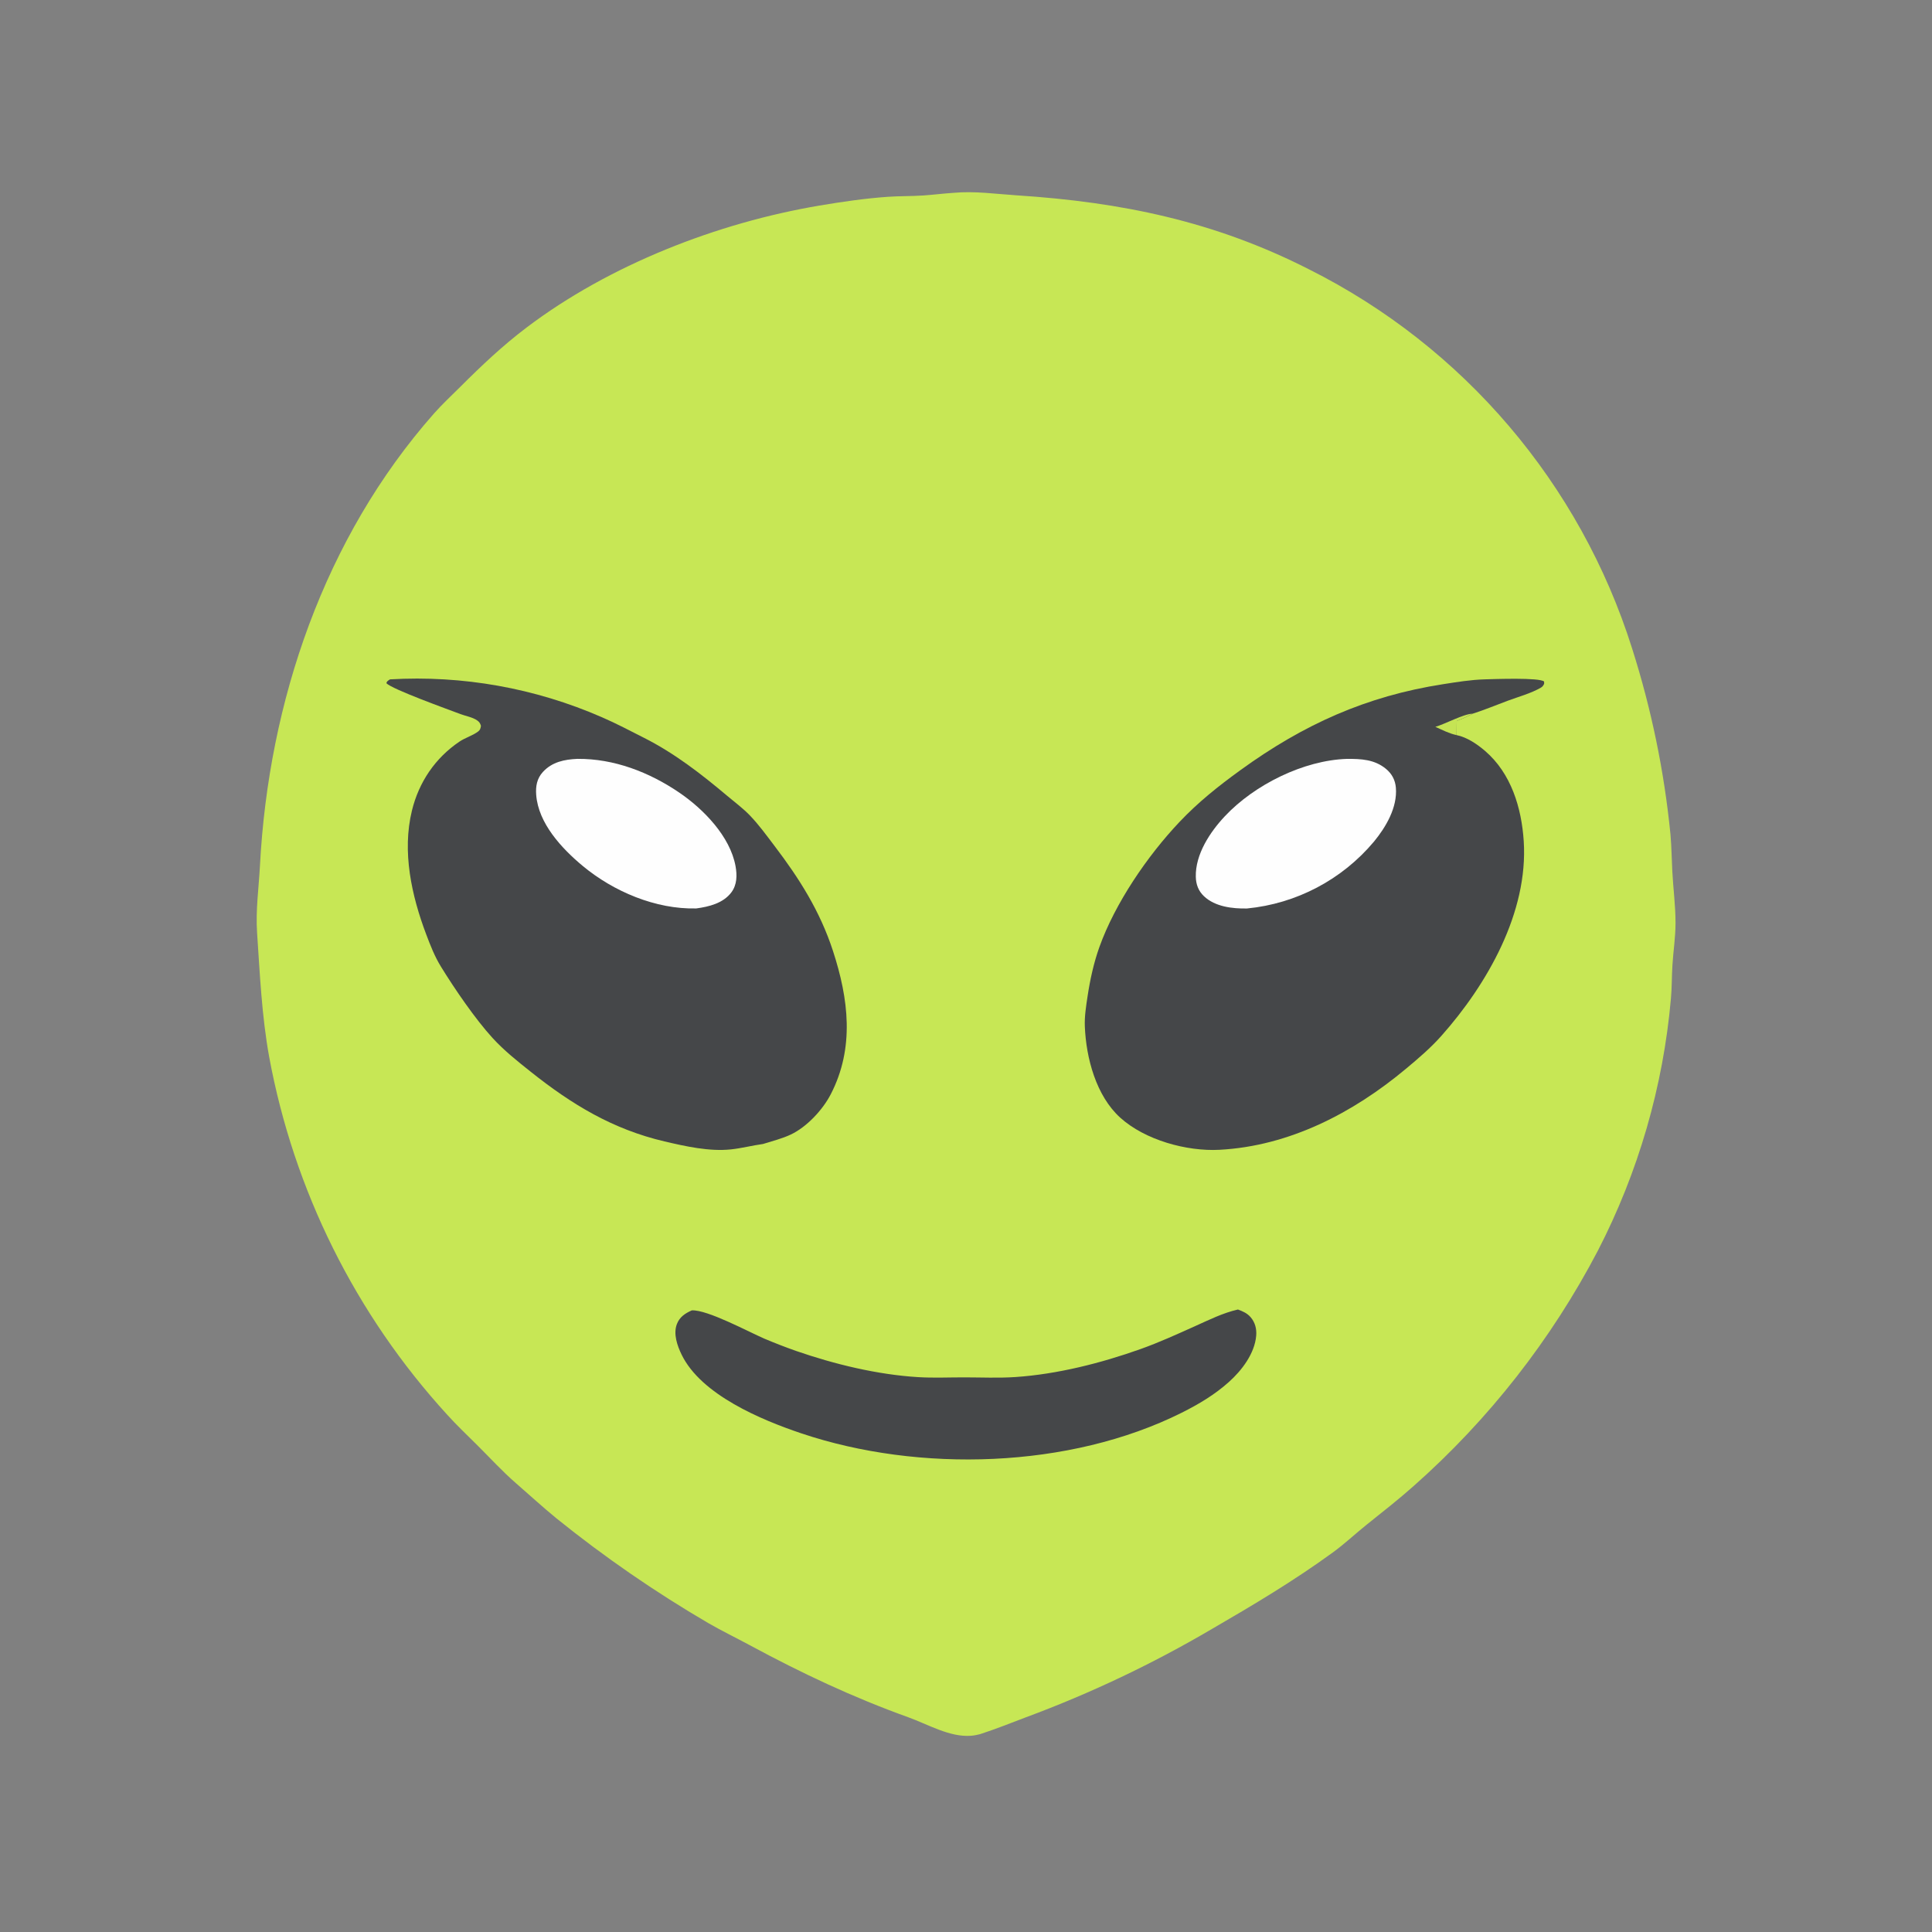 <svg xmlns="http://www.w3.org/2000/svg" viewBox="0 0 512 512" height="512.0px" width="512.0px">
<rect x="0" y="0" width="512" height="512" fill="#808080" stroke="none"/>
<path id="" fill="#c7e755" fill-opacity="1.0" stroke="#000000" stroke-width="0.0" stroke-opacity="1.0" stroke-linecap="round" stroke-linejoin="round"  filling="0" d="M252.643 51.108 C258.217 50.574 263.933 51.41 269.488 51.77 C297.223 53.568 321.88 58.647 346.873 71.361 C387.855 91.898 418.765 128.171 432.54 171.893 C437.632 187.895 441.035 204.387 442.69 221.099 C442.983 224.382 443.01 227.679 443.183 230.97 C443.425 235.527 444.038 240.047 444.033 244.618 C444.03 248.354 443.447 252.032 443.212 255.752 C443.022 258.715 443.085 261.688 442.812 264.645 C440.757 287.952 434.183 310.632 423.46 331.428 C411.132 355.005 394.6 376.132 374.68 393.767 C370.665 397.345 366.402 400.668 362.21 404.03 C359.165 406.47 356.327 409.15 353.168 411.45 C342.928 418.902 332.108 425.355 321.168 431.697 C305.47 440.928 288.988 448.757 271.913 455.09 C267.853 456.627 263.817 458.248 259.685 459.582 C258.882 459.788 258.092 459.938 257.265 459.998 C251.637 460.405 245.856 456.945 240.694 455.09 C226.035 449.817 212.393 443.39 198.713 436.002 C195.06 434.03 191.305 432.217 187.711 430.14 C173.635 421.915 160.196 412.647 147.505 402.413 C143.826 399.413 140.306 396.16 136.716 393.048 C133.162 389.965 129.928 386.425 126.594 383.103 C123.885 380.402 121.061 377.748 118.503 374.905 C94.211 348.327 77.866 315.465 71.328 280.058 C69.363 269.19 68.875 258.2 68.131 247.204 C67.725 241.203 68.576 235.367 68.891 229.393 C71.186 185.908 85.945 142.507 115.009 109.585 C117.227 107.073 119.72 104.776 122.091 102.407 C127.638 96.864 133.213 91.599 139.478 86.851 C161.483 70.174 190.125 59.041 217.209 54.47 C223.159 53.466 229.365 52.563 235.388 52.149 C238.454 51.938 241.536 52.014 244.603 51.808 C247.287 51.628 249.955 51.279 252.643 51.108 Z"></path>
<path id="" fill="#454749" fill-opacity="1.0" stroke="#000000" stroke-width="0.0" stroke-opacity="1.0" stroke-linecap="round" stroke-linejoin="round"  filling="0" d="M103.347 180.038 C122.603 178.913 141.854 182.355 159.529 190.082 C163.311 191.714 166.984 193.667 170.66 195.525 C178.782 199.632 185.831 205.107 192.767 210.947 C194.779 212.642 196.907 214.209 198.734 216.109 C201.118 218.588 203.148 221.407 205.228 224.141 C211.863 232.861 217.314 241.483 220.743 251.995 C224.877 264.668 226.531 277.675 220.151 290.007 C218.01 294.147 213.812 298.65 209.582 300.658 C207.286 301.748 204.645 302.4 202.22 303.165 C199.358 303.555 196.548 304.305 193.665 304.605 C187.959 305.202 181.659 303.79 176.101 302.488 C162.385 299.272 151.548 292.71 140.623 284.007 C137.089 281.192 133.614 278.44 130.55 275.095 C125.971 270.095 120.442 262.012 116.839 256.142 C115.184 253.447 114.071 250.585 112.957 247.639 C109.064 237.352 106.507 225.71 109.168 214.81 C111.01 207.267 115.322 200.875 121.778 196.523 C123.31 195.49 125.368 194.907 126.768 193.809 C127.284 193.404 127.354 192.963 127.457 192.35 C127.244 191.684 127.068 191.357 126.487 190.939 C125.271 190.063 123.427 189.774 122.016 189.237 C118.968 188.079 103.78 182.626 102.406 181.054 C102.522 180.472 102.884 180.376 103.347 180.038 Z"></path>
<path id="" fill="#454749" fill-opacity="1.0" stroke="#000000" stroke-width="0.0" stroke-opacity="1.0" stroke-linecap="round" stroke-linejoin="round"  filling="0" d="M386.005 194.809 C388.75 195.367 391.467 197.204 393.567 199.012 C400.478 204.963 403.233 214.087 403.805 222.909 C405.033 241.776 394.123 260.855 381.957 274.54 C379.1 277.752 375.87 280.5 372.577 283.248 C358.595 294.918 341.7 303.725 323.17 304.707 C314.445 305.168 303.428 302.115 296.88 296.197 C290.478 290.408 287.832 280.39 287.493 272.035 C287.382 269.34 287.822 266.645 288.223 263.988 C288.88 259.637 289.86 255.145 291.342 250.998 C295.505 239.347 304.105 226.774 312.58 217.822 C317.562 212.559 322.89 208.323 328.74 204.084 C345.385 192.024 362.035 184.489 382.428 181.319 C386.113 180.746 389.785 180.137 393.52 180.033 C395.945 179.965 408.027 179.507 409.205 180.619 L409.21 181.237 C408.918 181.758 408.827 181.958 408.298 182.263 C405.69 183.761 402.428 184.644 399.608 185.688 C396.505 186.836 393.415 188.138 390.262 189.139 C388.887 189.894 387.502 190.505 386.048 191.09 L386.005 194.809 Z"></path>
<path id="" fill="#c5e454" fill-opacity="1.0" stroke="#000000" stroke-width="0.0" stroke-opacity="1.0" stroke-linecap="round" stroke-linejoin="round"  filling="0" d="M380.382 192.62 C383.025 191.868 387.897 189.168 390.262 189.139 C388.887 189.894 387.502 190.505 386.048 191.09 L386.005 194.809 C384.09 194.413 382.16 193.412 380.382 192.62 Z"></path>
<path id="" fill="#454749" fill-opacity="1.0" stroke="#000000" stroke-width="0.0" stroke-opacity="1.0" stroke-linecap="round" stroke-linejoin="round"  filling="0" d="M183.342 347.26 C187.476 347.06 198.25 352.885 202.561 354.757 C205.326 355.925 208.126 357.01 210.957 358.01 C221.175 361.545 232.495 364.295 243.31 364.955 C247.36 365.202 251.47 365.012 255.53 365.015 C260.022 365.017 264.627 365.233 269.108 364.93 C280.195 364.178 291.76 361.25 302.205 357.535 C307.14 355.78 311.885 353.61 316.658 351.467 C320.387 349.793 324.062 347.947 328.067 347.033 C329.365 347.52 330.5 347.995 331.433 349.075 C332.61 350.442 333.05 352.147 332.908 353.93 C332.527 358.678 329.087 363.19 325.66 366.245 C321.947 369.59 317.603 372.168 313.145 374.395 C283.48 389.22 243.524 390.337 212.353 379.85 C201.761 376.288 185.816 369.64 180.641 359.005 C179.485 356.63 178.392 353.507 179.373 350.918 C180.094 349.012 181.561 348.053 183.342 347.26 Z"></path>
<path id="" fill="#fefefe" fill-opacity="1.0" stroke="#000000" stroke-width="0.0" stroke-opacity="1.0" stroke-linecap="round" stroke-linejoin="round"  filling="0" d="M153.038 201.106 C162.725 201.031 172.029 204.62 179.998 210.036 C186.4 214.387 193.492 221.631 194.929 229.553 C195.36 231.932 195.335 234.454 193.833 236.468 C191.673 239.364 187.9 240.293 184.516 240.745 C173.779 241.011 162.589 236.272 154.411 229.468 C148.893 224.877 142.672 218.224 142.099 210.664 C141.925 208.38 142.28 206.317 143.87 204.579 C146.315 201.908 149.6 201.254 153.038 201.106 Z"></path>
<path id="" fill="#fefefe" fill-opacity="1.0" stroke="#000000" stroke-width="0.0" stroke-opacity="1.0" stroke-linecap="round" stroke-linejoin="round"  filling="0" d="M356.98 201.111 C360.702 201.096 364.255 201.244 367.29 203.751 C368.877 205.064 369.755 206.722 369.923 208.776 C370.345 213.98 367.293 219.175 364.11 223.04 C355.647 233.127 343.562 239.489 330.457 240.758 C326.59 240.833 322.02 240.294 319.077 237.521 C317.592 236.122 316.947 234.376 316.9 232.358 C316.762 226.389 320.675 220.489 324.598 216.311 C332.435 207.963 345.473 201.47 356.98 201.111 Z"></path>
</svg>